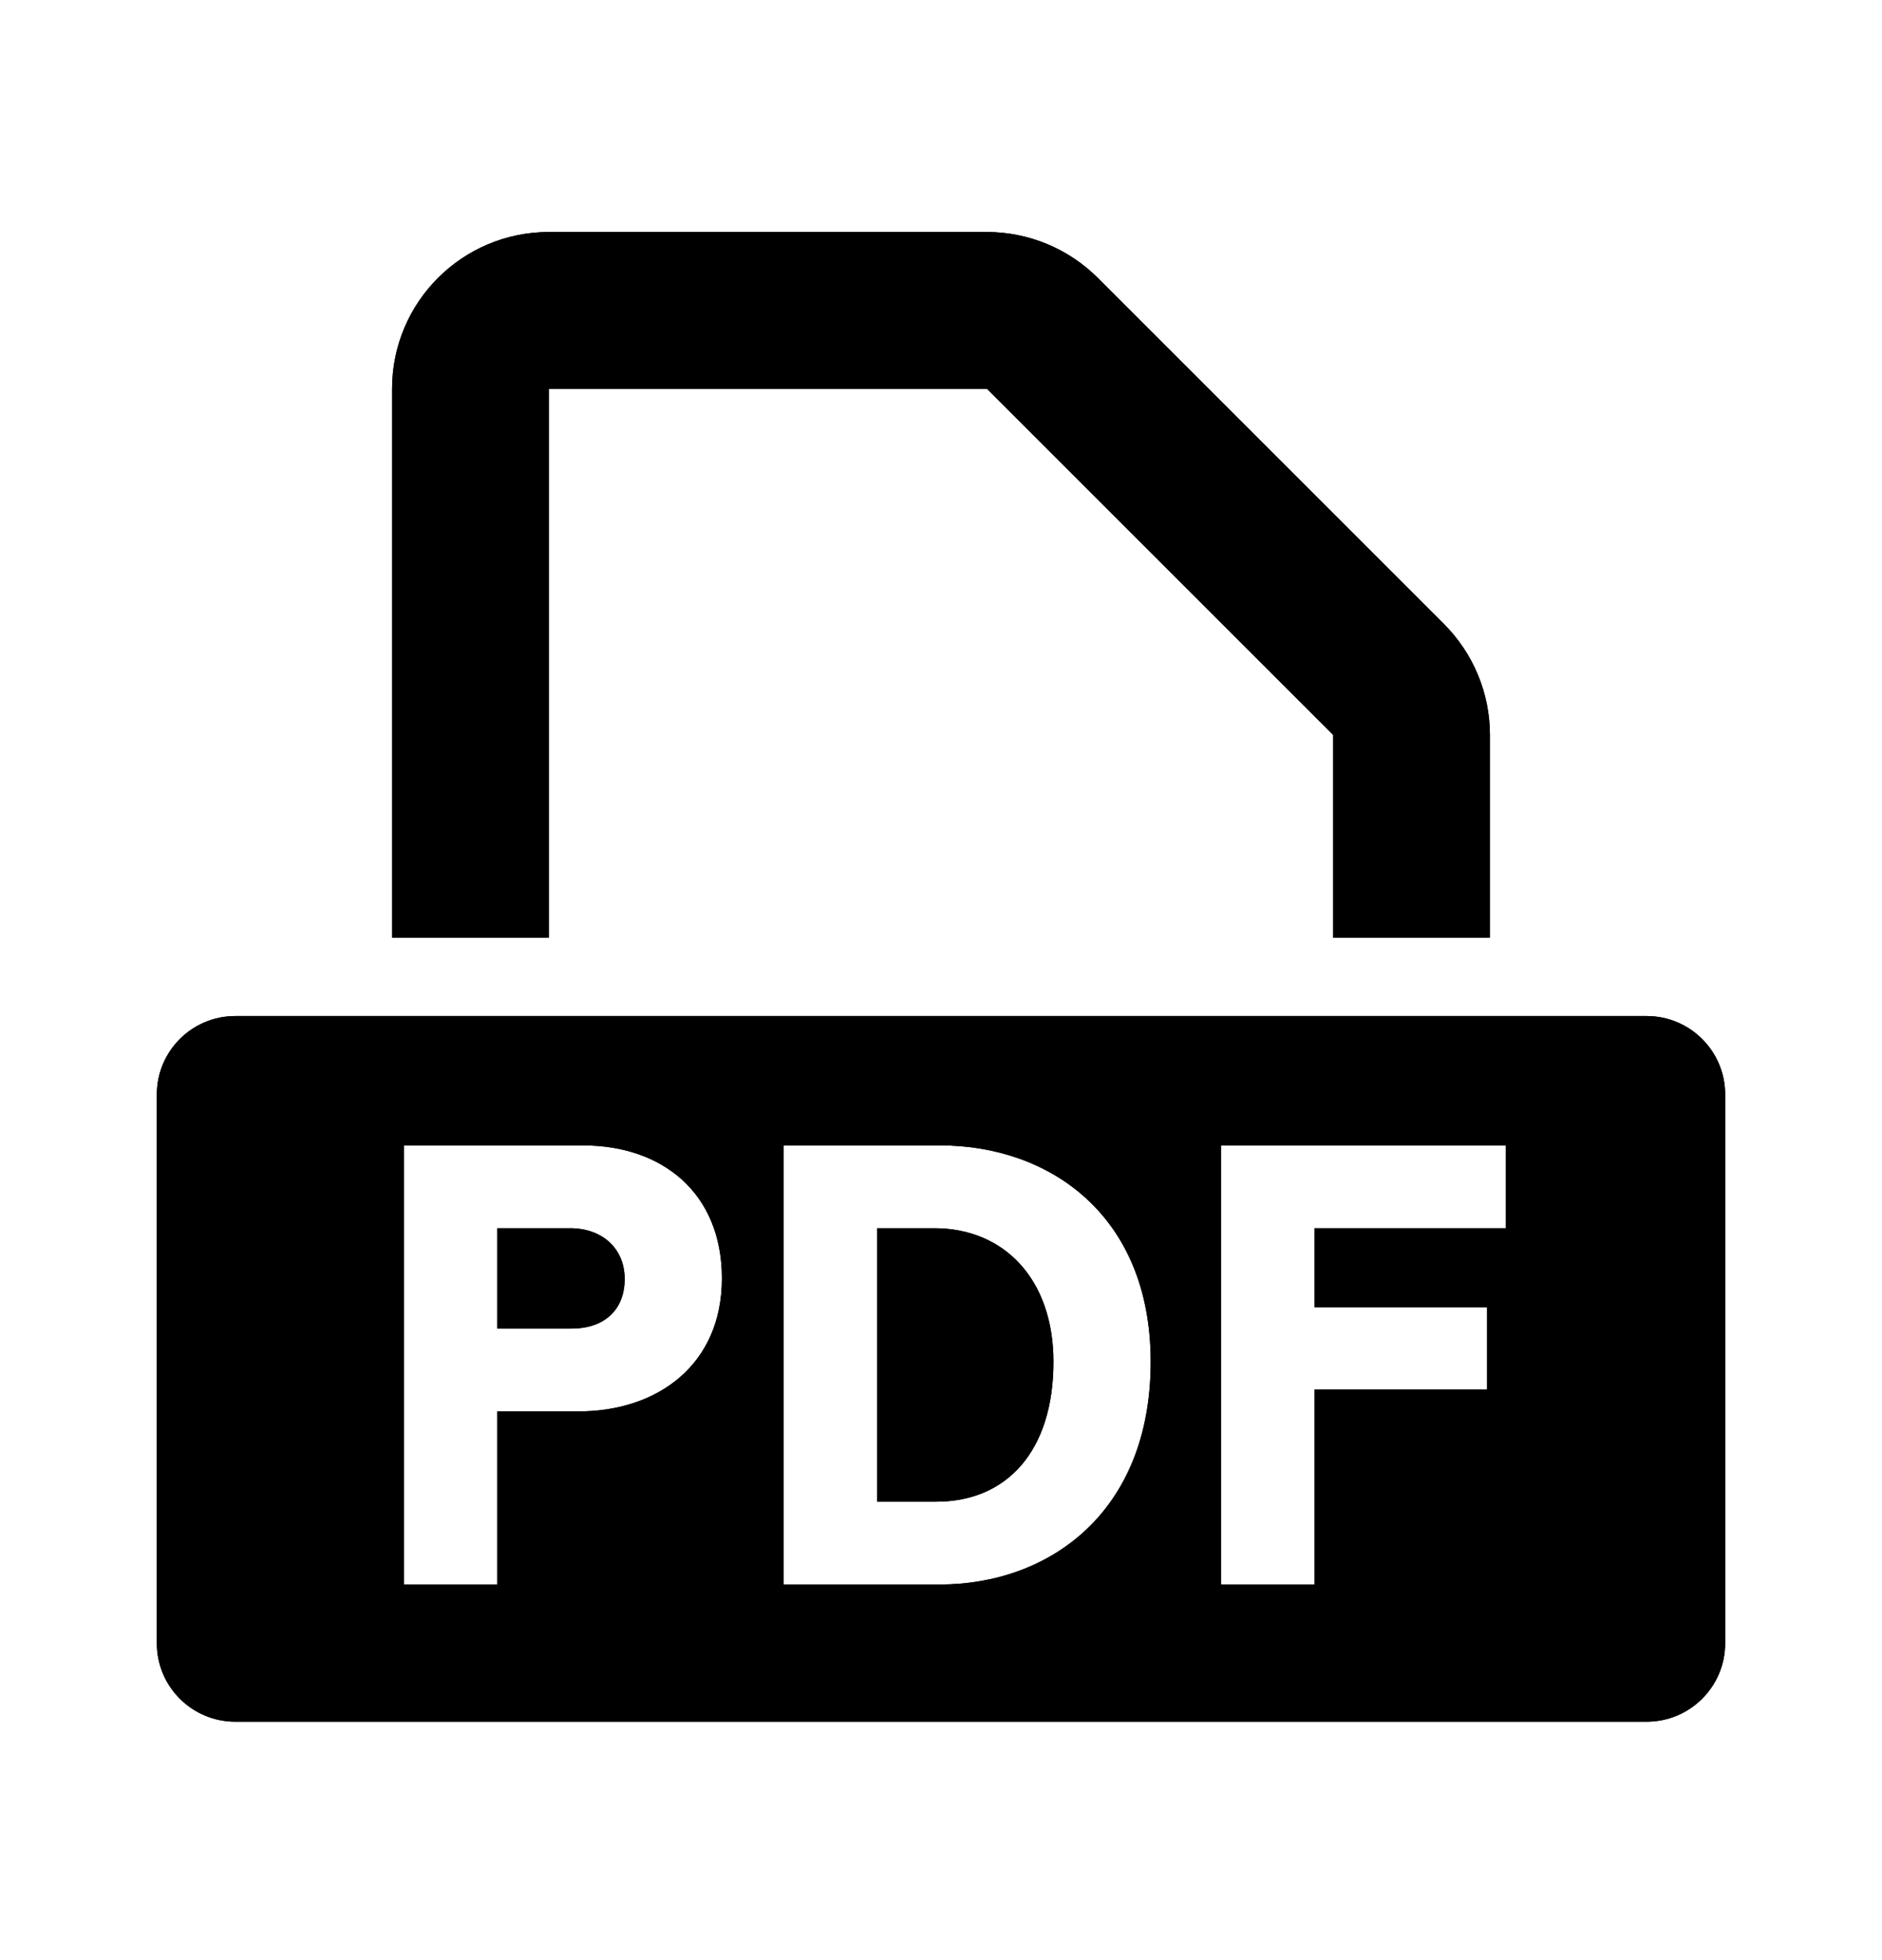 <svg width="24" height="25" viewBox="0 0 24 25" fill="none" xmlns="http://www.w3.org/2000/svg">
<path fill-rule="evenodd" clip-rule="evenodd" d="M5 4.959C5 3.854 5.895 2.959 7 2.959H12.586C13.116 2.959 13.625 3.17 14 3.545L18.414 7.959C18.789 8.334 19 8.843 19 9.373V11.959H17V9.373L12.586 4.959H7V9.959V11.959H5V9.959V4.959ZM2 13.959C2 13.407 2.448 12.959 3 12.959H21C21.552 12.959 22 13.407 22 13.959V20.959C22 21.511 21.552 21.959 21 21.959H3C2.448 21.959 2 21.511 2 20.959V13.959ZM7.382 18.001C8.382 18.001 9.206 17.409 9.206 16.305C9.206 15.209 8.438 14.609 7.438 14.609H5.15V20.209H6.342V18.001H7.382ZM6.342 15.665H7.27C7.678 15.665 7.966 15.921 7.966 16.313C7.966 16.697 7.718 16.945 7.286 16.945H6.342V15.665ZM9.994 20.209H11.986C13.37 20.209 14.674 19.297 14.674 17.369C14.674 15.489 13.37 14.609 11.994 14.609H9.994V20.209ZM11.186 19.153V15.665H11.914C12.81 15.665 13.434 16.321 13.434 17.369C13.434 18.505 12.842 19.153 11.938 19.153H11.186ZM18.964 17.721V16.673H16.764V15.665H19.204V14.609H15.572V20.209H16.764V17.721H18.964Z" fill="currentColor"/>
<path fill-rule="evenodd" clip-rule="evenodd" d="M5 4.959C5 3.854 5.895 2.959 7 2.959H12.586C13.116 2.959 13.625 3.17 14 3.545L18.414 7.959C18.789 8.334 19 8.843 19 9.373V11.959H17V9.373L12.586 4.959H7V9.959V11.959H5V9.959V4.959ZM2 13.959C2 13.407 2.448 12.959 3 12.959H21C21.552 12.959 22 13.407 22 13.959V20.959C22 21.511 21.552 21.959 21 21.959H3C2.448 21.959 2 21.511 2 20.959V13.959ZM7.382 18.001C8.382 18.001 9.206 17.409 9.206 16.305C9.206 15.209 8.438 14.609 7.438 14.609H5.15V20.209H6.342V18.001H7.382ZM6.342 15.665H7.27C7.678 15.665 7.966 15.921 7.966 16.313C7.966 16.697 7.718 16.945 7.286 16.945H6.342V15.665ZM9.994 20.209H11.986C13.37 20.209 14.674 19.297 14.674 17.369C14.674 15.489 13.37 14.609 11.994 14.609H9.994V20.209ZM11.186 19.153V15.665H11.914C12.81 15.665 13.434 16.321 13.434 17.369C13.434 18.505 12.842 19.153 11.938 19.153H11.186ZM18.964 17.721V16.673H16.764V15.665H19.204V14.609H15.572V20.209H16.764V17.721H18.964Z" fill="currentColor"/>
</svg>
